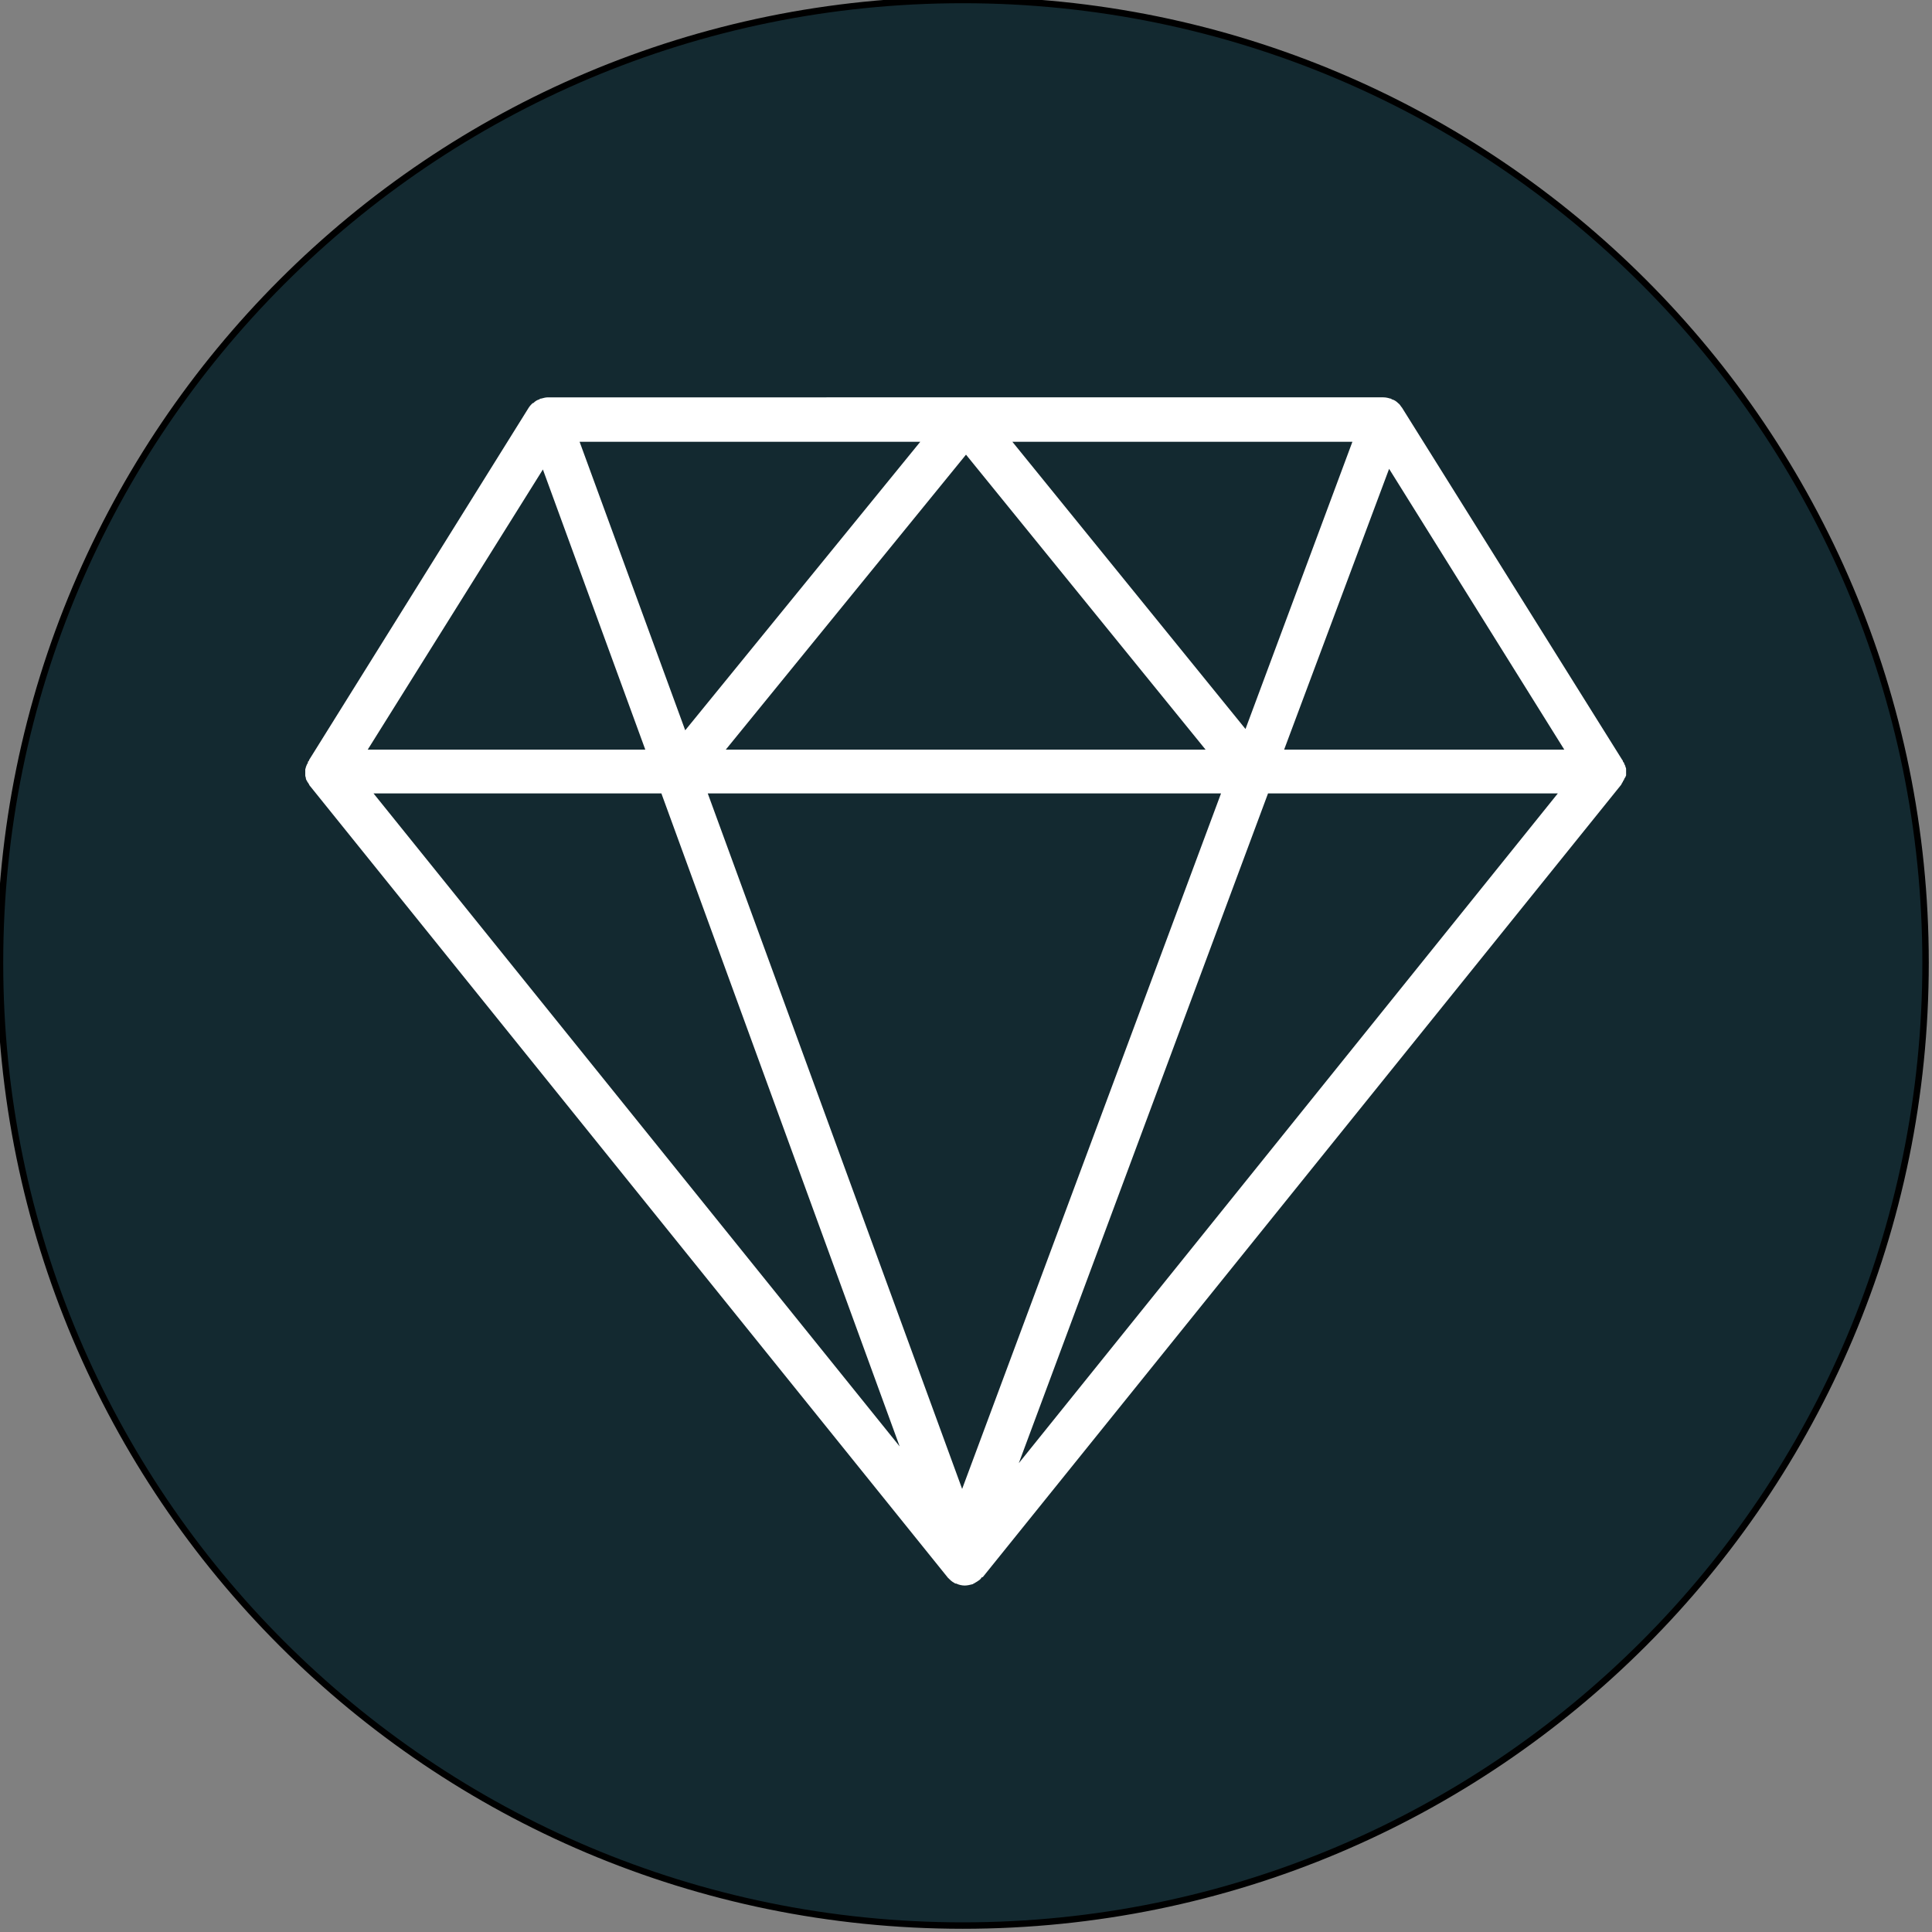 <?xml version="1.0" encoding="utf-8"?>
<!-- Generator: Adobe Illustrator 21.0.2, SVG Export Plug-In . SVG Version: 6.00 Build 0)  -->
<svg version="1.1" id="Layer_1" xmlns="http://www.w3.org/2000/svg" xmlns:xlink="http://www.w3.org/1999/xlink" x="0px" y="0px"
	 viewBox="0 0 300 300" style="enable-background:new 0 0 300 300;" xml:space="preserve">
<rect x="0" y="0" width="300" height="300" fill="#808080" stroke="none"/>
<style type="text/css">
	.st0{fill:#132930;stroke:#000000;stroke-miterlimit:10;}
	.st1{fill:#FFFFFF;}
</style>
<g id="Layer_2">
	<path class="st0" d="M149.5,299L149.5,299C66.9,299,0,232.1,0,149.5l0,0C0,66.9,66.9,0,149.5,0l0,0C232.1,0,299,66.9,299,149.5l0,0
		C299,232.1,232.1,299,149.5,299z"/>
</g>
<g id="Capa_1">
	<path class="st1" d="M252.5,120.4c0-0.1,0-0.3,0-0.4c0-0.2,0-0.3,0-0.5c0-0.1,0-0.3-0.1-0.4c0-0.2-0.1-0.3-0.2-0.5
		c0-0.1,0-0.2-0.1-0.2c0-0.1-0.1-0.1-0.1-0.2s0-0.1-0.1-0.2l-34.2-54.7c-0.2-0.2-0.3-0.5-0.6-0.7l0,0c-0.3-0.3-0.6-0.5-1-0.6
		l-0.1-0.1h-0.1c-0.3-0.1-0.7-0.2-1.1-0.2H85.1c-0.4,0-0.7,0.1-1.1,0.2h-0.1c-0.1,0-0.1,0.1-0.1,0.1c-0.4,0.1-0.7,0.3-1,0.6
		c0,0,0,0-0.1,0c-0.2,0.2-0.4,0.4-0.6,0.7L48,118c0,0.1,0,0.1-0.1,0.2s-0.1,0.1-0.1,0.2s0,0.2-0.1,0.2c-0.1,0.2-0.1,0.3-0.2,0.5
		c0,0.1-0.1,0.3-0.1,0.4c0,0.2,0,0.3,0,0.5c0,0.1,0,0.3,0,0.4c0,0.2,0.1,0.3,0.1,0.5c0,0.1,0.1,0.3,0.2,0.4c0,0.1,0,0.1,0.1,0.2
		s0.1,0.2,0.2,0.3c0,0.1,0.1,0.2,0.1,0.2l99.1,123l0,0l0,0l0,0c0.3,0.3,0.6,0.6,1,0.8c0.1,0.1,0.2,0.1,0.3,0.1
		c0.4,0.2,0.9,0.3,1.3,0.3c0.4,0,0.8-0.1,1.2-0.2c0.1,0,0.1-0.1,0.2-0.1c0.2-0.1,0.3-0.2,0.5-0.3c0.3-0.2,0.5-0.3,0.7-0.6
		c0-0.1,0.1-0.1,0.2-0.1l99.1-123c0.1-0.1,0.1-0.2,0.1-0.2c0.1-0.1,0.1-0.2,0.2-0.3c0-0.1,0-0.1,0.1-0.2s0.1-0.3,0.2-0.4
		C252.4,120.7,252.4,120.6,252.5,120.4z M157.2,68.6H210l-16.6,44.6L157.2,68.6z M187.2,116.4h-74.5L150,70.6L187.2,116.4z
		 M106.4,113.4L90,68.6h52.9L106.4,113.4z M189.6,123.2l-40.2,108l-39.5-108H189.6z M215.7,72.8l27.2,43.6h-43.5L215.7,72.8z
		 M84.3,72.9l15.9,43.5H57.1L84.3,72.9z M102.7,123.2l37,101.4L58,123.2H102.7z M158.2,227.2l38.7-104h45L158.2,227.2z"/>
</g>
</svg>
